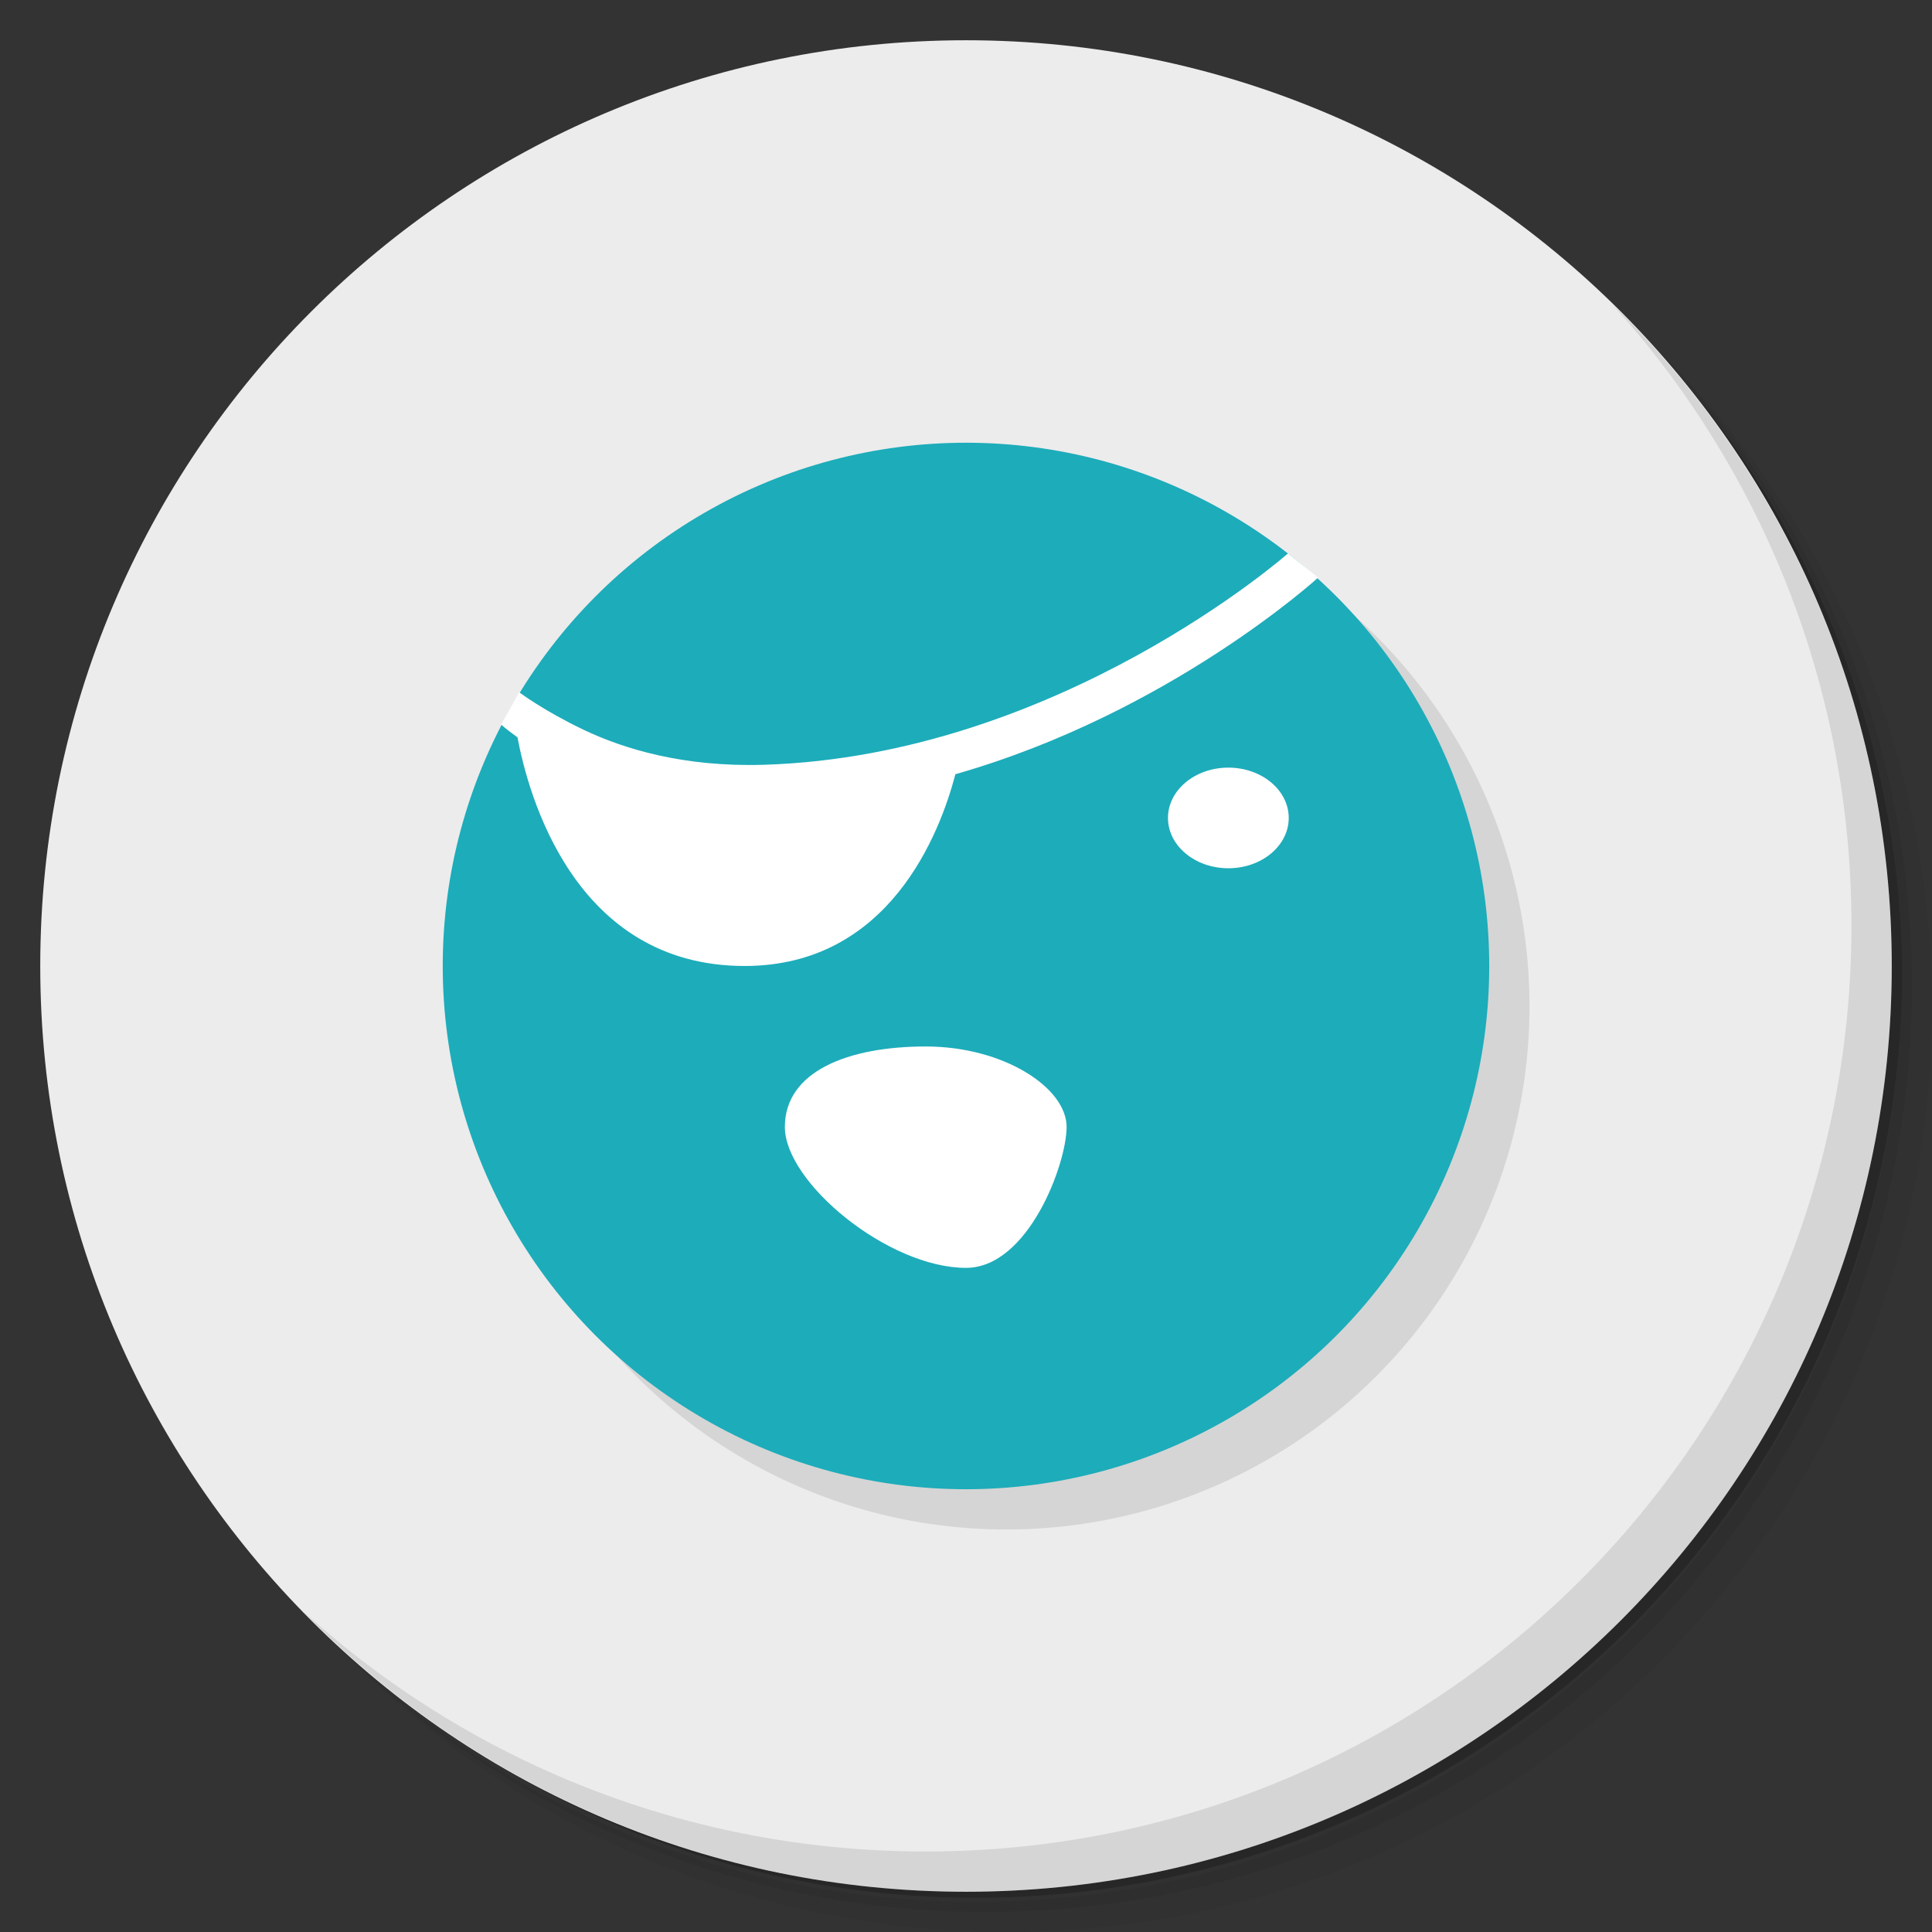 <?xml version="1.0" encoding="UTF-8" standalone="no"?>
<svg
   xmlns:dc="http://purl.org/dc/elements/1.1/"
   xmlns:cc="http://creativecommons.org/ns#"
   xmlns:rdf="http://www.w3.org/1999/02/22-rdf-syntax-ns#"
   xmlns:svg="http://www.w3.org/2000/svg"
   xmlns="http://www.w3.org/2000/svg"
   xmlns:sodipodi="http://sodipodi.sourceforge.net/DTD/sodipodi-0.dtd"
   xmlns:inkscape="http://www.inkscape.org/namespaces/inkscape"
   id="svg2"
   viewBox="0 0 48 48"
   version="1.1"
   inkscape:version="0.91 r13725"
   sodipodi:docname="rapidsvn.svg">
  <rect x="0" y="0" width="48" height="48" fill="#333333" stroke="none"/>
  <sodipodi:namedview
     pagecolor="#ffffff"
     bordercolor="#666666"
     borderopacity="1"
     objecttolerance="10"
     gridtolerance="10"
     guidetolerance="10"
     inkscape:pageopacity="0"
     inkscape:pageshadow="2"
     inkscape:window-width="640"
     inkscape:window-height="480"
     id="namedview22"
     showgrid="false"
     inkscape:zoom="4.9166667"
     inkscape:cx="24"
     inkscape:cy="24"
     inkscape:current-layer="g4173" />
  <defs
     id="defs4">
    <linearGradient
       id="linearGradient3764"
       x2="47"
       gradientUnits="userSpaceOnUse"
       x1="1"
       gradientTransform="matrix(0,-1,1,0,-1.5e-6,48)">
      <stop
         id="stop7"
         stop-color="#64c3db"
         offset="0" />
      <stop
         id="stop9"
         stop-color="#75cadf"
         offset="1" />
    </linearGradient>
  </defs>
  <g
     id="g11">
    <path
       id="path13"
       opacity=".05"
       d="m36.31 5c5.859 4.062 9.688 10.831 9.688 18.5 0 12.426-10.07 22.5-22.5 22.5-7.669 0-14.438-3.828-18.5-9.688 1.037 1.822 2.306 3.499 3.781 4.969 4.085 3.712 9.514 5.969 15.469 5.969 12.703 0 23-10.298 23-23 0-5.954-2.256-11.384-5.969-15.469-1.469-1.475-3.147-2.744-4.969-3.781zm4.969 3.781c3.854 4.113 6.219 9.637 6.219 15.719 0 12.703-10.297 23-23 23-6.081 0-11.606-2.364-15.719-6.219 4.16 4.144 9.883 6.719 16.219 6.719 12.703 0 23-10.298 23-23 0-6.335-2.575-12.06-6.719-16.219z" />
    <path
       id="path15"
       opacity=".1"
       d="m41.28 8.781c3.712 4.085 5.969 9.514 5.969 15.469 0 12.703-10.297 23-23 23-5.954 0-11.384-2.256-15.469-5.969 4.113 3.854 9.637 6.219 15.719 6.219 12.703 0 23-10.298 23-23 0-6.081-2.364-11.606-6.219-15.719z" />
    <path
       id="path17"
       opacity=".2"
       d="m31.25 2.375c8.615 3.154 14.75 11.417 14.75 21.13 0 12.426-10.07 22.5-22.5 22.5-9.708 0-17.971-6.135-21.12-14.75a23 23 0 0 0 44.875 -7 23 23 0 0 0 -16 -21.875z" />
  </g>
  <g
     id="g19"
     style="fill:#ececec;fill-opacity:1">
    <path
       id="path21"
       style="fill:#ececec;fill-opacity:1"
       d="m24 1c12.703 0 23 10.297 23 23s-10.297 23-23 23-23-10.297-23-23 10.297-23 23-23z" />
  </g>
  <g
     id="g25">
    <path
       id="path27"
       opacity=".1"
       d="m40.03 7.531c3.712 4.084 5.969 9.514 5.969 15.469 0 12.703-10.297 23-23 23-5.954 0-11.384-2.256-15.469-5.969 4.178 4.291 10.01 6.969 16.469 6.969 12.703 0 23-10.298 23-23 0-6.462-2.677-12.291-6.969-16.469z" />
  </g>
  <circle
     id="path4136-6"
     cx="25"
     cy="25"
     r="13"
     style="opacity:.1" />
  <g
     id="g4173"
     transform="matrix(.5 0 0 .5 26.853 16.148)">
    <circle
       id="path4136"
       cy="15.703"
       cx="-5.707"
       r="26"
       fill="#333"
       style="fill:#1dacba;fill-opacity:1" />
    <path
       id="path4251"
       fill-rule="evenodd"
       style="color-rendering:auto;text-decoration-color:#000000;color:#000000;isolation:auto;mix-blend-mode:normal;shape-rendering:auto;solid-color:#000000;block-progression:tb;text-decoration-line:none;image-rendering:auto;white-space:normal;text-indent:0;text-transform:none;text-decoration-style:solid"
       fill="#fff"
       d="m10.293-4.797s-11.378 10.045-26.031 10.502c-4.019 0.125-6.996-0.799-8.971-1.74-1.975-0.941-3.198-1.862-3.198-1.862l-0.9 1.6s0.172 0.176 0.815 0.639c0.52 2.783 2.796 11.361 11.285 11.361 7.187 0 9.704-6.593 10.475-9.529 10.65-3.035 18.025-9.771 18.025-9.771z" />
    <ellipse
       id="path4253"
       rx="3"
       ry="2.5"
       cy="8.347"
       cx="7.33"
       fill="#fff" />
    <path
       id="path4253-8"
       fill="#fff"
       d="m-0.707 23.703c0 1.831-1.903 7-5 7-3.866 0-9-4.239-9-7s3.134-4 7-4 7 2.044 7 4z" />
  </g>
</svg>
